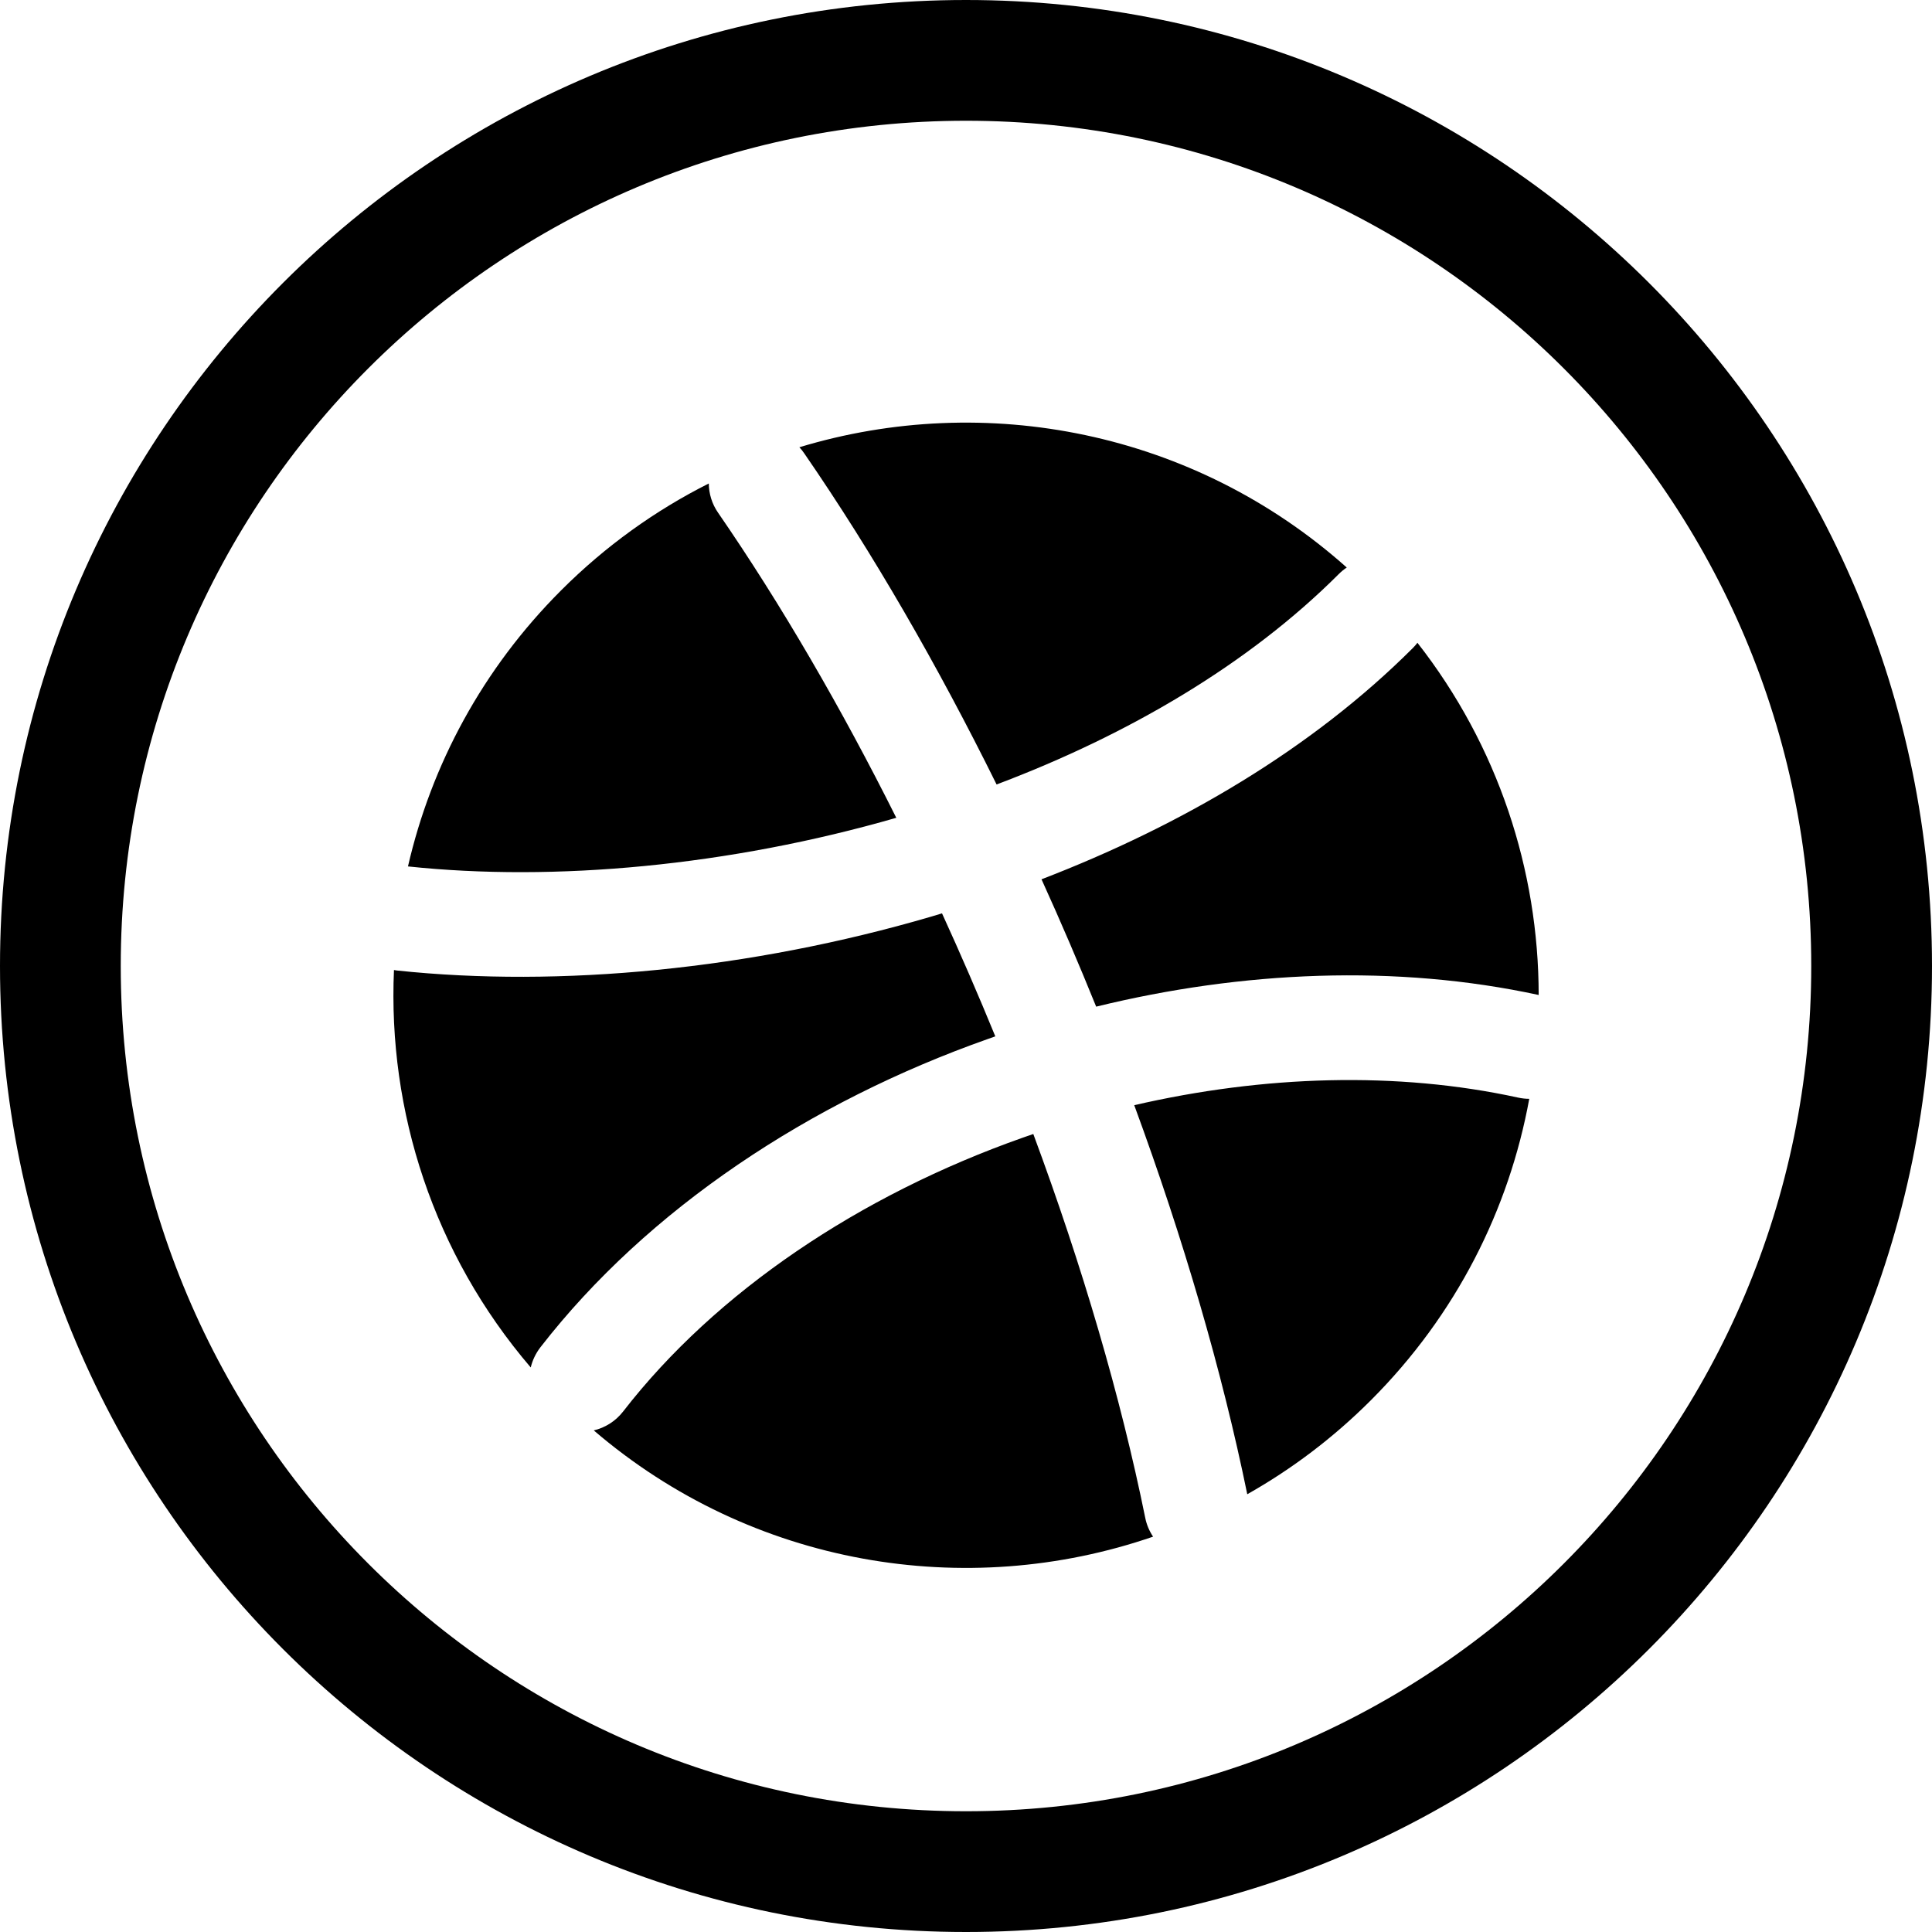 <svg width="24" height="24" viewBox="0 0 24 24" fill="none" xmlns="http://www.w3.org/2000/svg">
<path d="M12 22.5C6.201 22.5 1.5 17.799 1.5 12C1.5 6.201 6.201 1.5 12 1.5C17.799 1.5 22.5 6.201 22.5 12C22.5 17.799 17.799 22.5 12 22.5ZM0 12C0 18.627 5.373 24 12 24C18.627 24 24 18.627 24 12C24 5.373 18.627 0 12 0C5.373 0 0 5.373 0 12ZM6.97 7.334C5.991 8.313 5.357 9.506 5.068 10.763C6.887 10.956 9.057 10.758 11.134 10.159C10.453 8.798 9.705 7.508 8.92 6.369C8.843 6.258 8.806 6.131 8.805 6.006C8.143 6.339 7.523 6.781 6.97 7.334ZM11.566 11.387C9.322 12.044 6.954 12.27 4.931 12.056C4.918 12.054 4.906 12.052 4.894 12.05C4.817 13.801 5.384 15.575 6.593 16.987C6.614 16.899 6.654 16.814 6.712 16.738C8.049 15.014 10.064 13.687 12.268 12.908C12.3 12.897 12.332 12.886 12.364 12.874C12.154 12.361 11.933 11.851 11.702 11.346C11.657 11.36 11.611 11.373 11.566 11.387ZM17.55 8.051C16.297 9.303 14.675 10.255 12.938 10.923C13.176 11.446 13.402 11.974 13.617 12.505C15.434 12.06 17.345 11.977 19.114 12.36C19.113 10.813 18.611 9.267 17.608 7.985C17.59 8.008 17.571 8.03 17.55 8.051ZM16.631 7.131C16.662 7.1 16.695 7.073 16.73 7.05C14.829 5.355 12.237 4.857 9.93 5.556C9.952 5.579 9.972 5.604 9.99 5.631C10.842 6.867 11.65 8.269 12.38 9.745C14.021 9.126 15.513 8.249 16.631 7.131ZM7.376 17.769C9.337 19.451 11.997 19.891 14.324 19.089C14.278 19.02 14.244 18.942 14.227 18.857C13.922 17.353 13.443 15.723 12.836 14.087C12.791 14.102 12.746 14.118 12.701 14.134C10.683 14.847 8.895 16.044 7.74 17.535C7.645 17.657 7.515 17.736 7.376 17.769ZM14.09 13.729C14.699 15.384 15.181 17.033 15.494 18.562C16.044 18.252 16.562 17.862 17.03 17.394C18.091 16.333 18.746 15.022 18.997 13.65C18.952 13.65 18.906 13.645 18.86 13.635C17.354 13.306 15.697 13.358 14.09 13.729Z" fill="black"/>
</svg>
